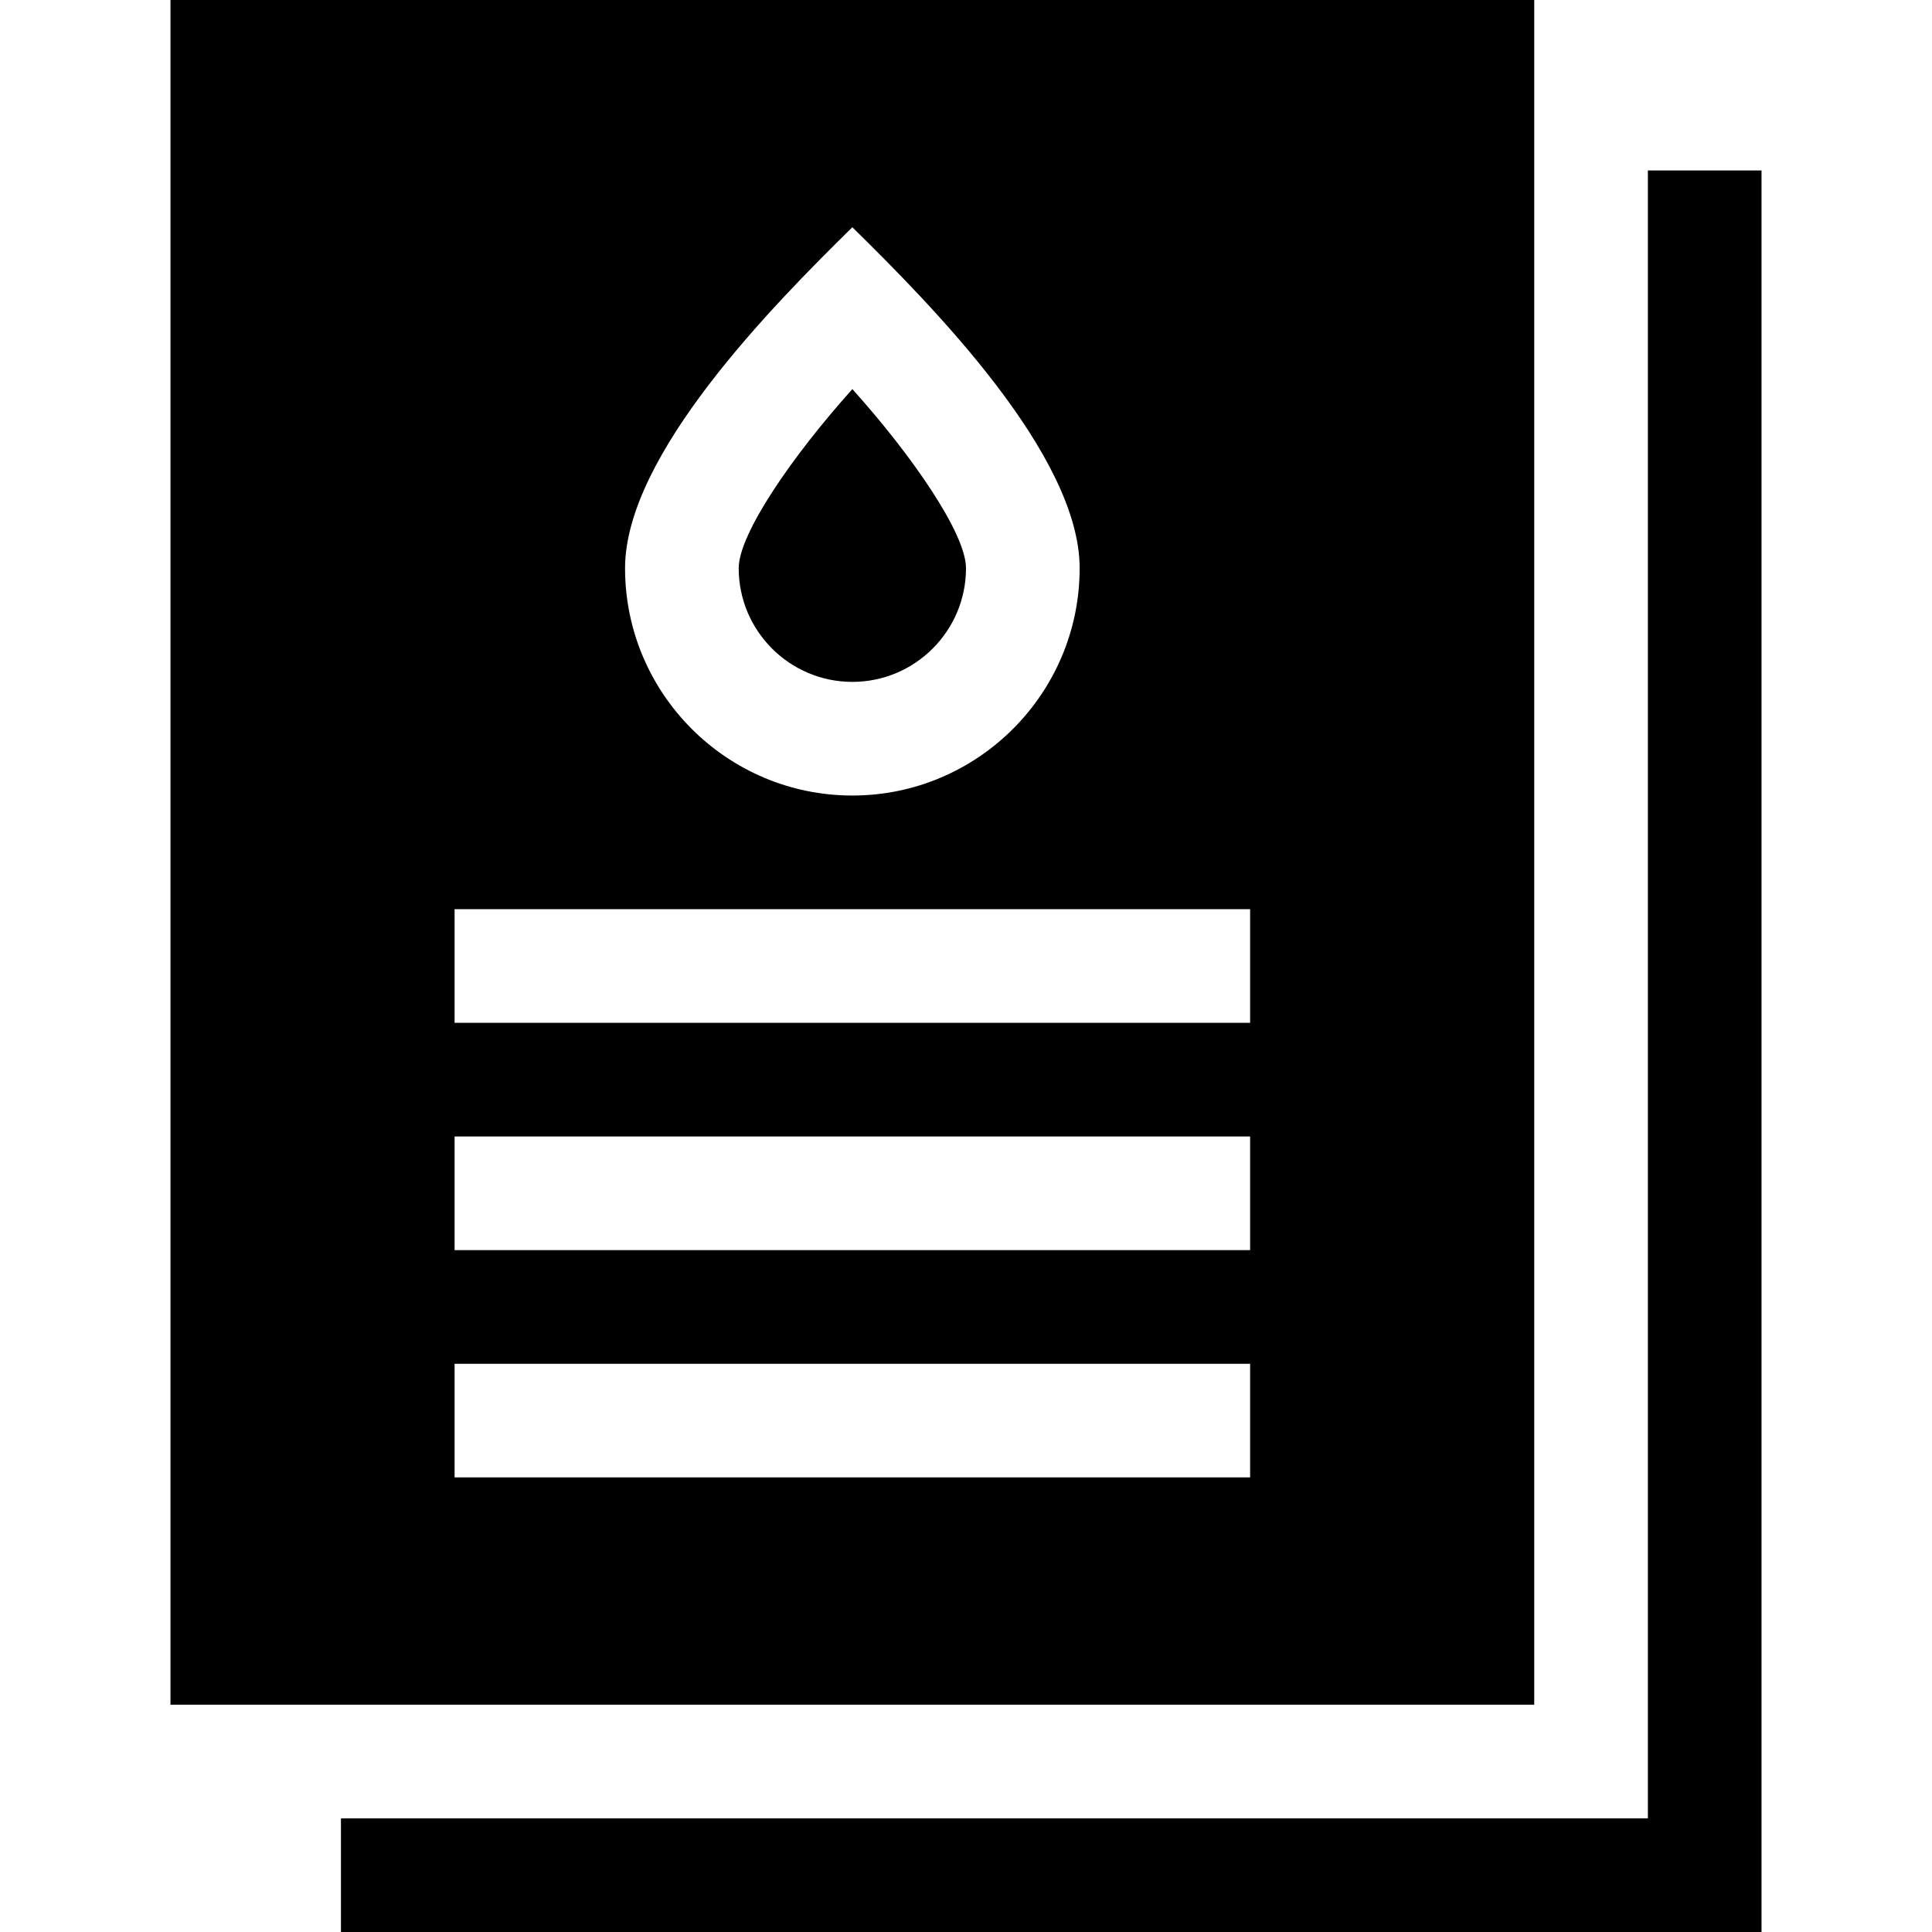 <svg id="Capa_1" enable-background="new 0 0 510 510" height="512" viewBox="0 0 510 510" width="512" xmlns="http://www.w3.org/2000/svg"><g id="XMLID_1993_"><path id="XMLID_1994_" d="m225 180c16.542 0 30-13.458 30-30 0-9.112-14.115-29.617-29.994-47.286-15.882 17.689-30.006 38.203-30.006 47.286 0 16.542 13.458 30 30 30z"/><path id="XMLID_1995_" d="m405 0h-360v450h360zm-180 59.987c21.039 20.674 60 60.128 60 90.013 0 33.084-26.916 60-60 60s-60-26.916-60-60c0-29.86 39.012-69.388 60-90.013zm105 330.013h-210v-30h210zm0-60h-210v-30h210zm0-60h-210v-30h210z"/><path id="XMLID_2001_" d="m435 45v435h-345v30h345 30v-30-435z"/></g></svg>